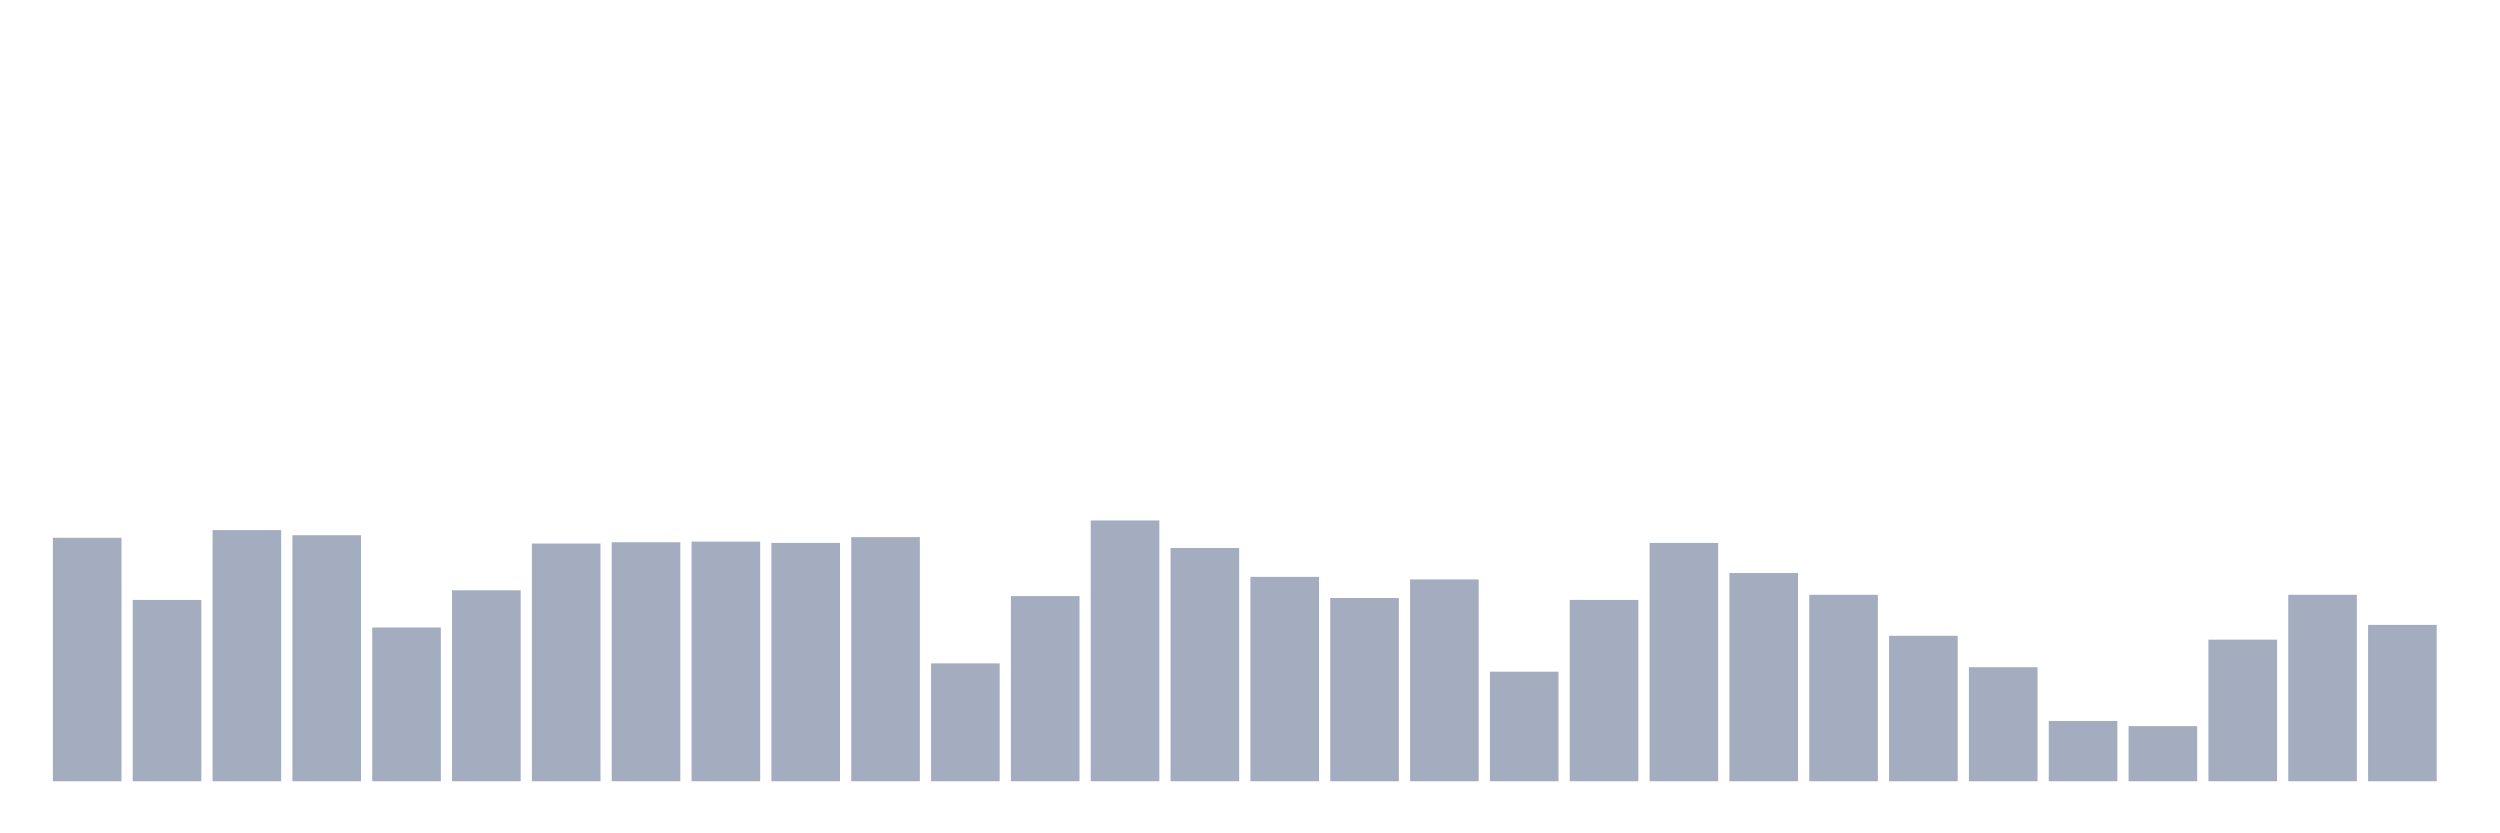 <svg xmlns="http://www.w3.org/2000/svg" viewBox="0 0 480 160"><g transform="translate(10,10)"><rect class="bar" x="0.153" width="13.175" y="93.251" height="46.749" fill="rgb(164,173,192)"></rect><rect class="bar" x="15.482" width="13.175" y="105.185" height="34.815" fill="rgb(164,173,192)"></rect><rect class="bar" x="30.81" width="13.175" y="91.775" height="48.225" fill="rgb(164,173,192)"></rect><rect class="bar" x="46.138" width="13.175" y="92.759" height="47.241" fill="rgb(164,173,192)"></rect><rect class="bar" x="61.466" width="13.175" y="110.475" height="29.525" fill="rgb(164,173,192)"></rect><rect class="bar" x="76.794" width="13.175" y="103.339" height="36.661" fill="rgb(164,173,192)"></rect><rect class="bar" x="92.123" width="13.175" y="94.359" height="45.641" fill="rgb(164,173,192)"></rect><rect class="bar" x="107.451" width="13.175" y="94.112" height="45.888" fill="rgb(164,173,192)"></rect><rect class="bar" x="122.779" width="13.175" y="93.989" height="46.011" fill="rgb(164,173,192)"></rect><rect class="bar" x="138.107" width="13.175" y="94.236" height="45.764" fill="rgb(164,173,192)"></rect><rect class="bar" x="153.436" width="13.175" y="93.128" height="46.872" fill="rgb(164,173,192)"></rect><rect class="bar" x="168.764" width="13.175" y="117.364" height="22.636" fill="rgb(164,173,192)"></rect><rect class="bar" x="184.092" width="13.175" y="104.446" height="35.554" fill="rgb(164,173,192)"></rect><rect class="bar" x="199.42" width="13.175" y="89.93" height="50.07" fill="rgb(164,173,192)"></rect><rect class="bar" x="214.748" width="13.175" y="95.22" height="44.78" fill="rgb(164,173,192)"></rect><rect class="bar" x="230.077" width="13.175" y="100.756" height="39.244" fill="rgb(164,173,192)"></rect><rect class="bar" x="245.405" width="13.175" y="104.815" height="35.185" fill="rgb(164,173,192)"></rect><rect class="bar" x="260.733" width="13.175" y="101.248" height="38.752" fill="rgb(164,173,192)"></rect><rect class="bar" x="276.061" width="13.175" y="118.963" height="21.037" fill="rgb(164,173,192)"></rect><rect class="bar" x="291.39" width="13.175" y="105.185" height="34.815" fill="rgb(164,173,192)"></rect><rect class="bar" x="306.718" width="13.175" y="94.236" height="45.764" fill="rgb(164,173,192)"></rect><rect class="bar" x="322.046" width="13.175" y="100.018" height="39.982" fill="rgb(164,173,192)"></rect><rect class="bar" x="337.374" width="13.175" y="104.2" height="35.8" fill="rgb(164,173,192)"></rect><rect class="bar" x="352.702" width="13.175" y="112.074" height="27.926" fill="rgb(164,173,192)"></rect><rect class="bar" x="368.031" width="13.175" y="118.102" height="21.898" fill="rgb(164,173,192)"></rect><rect class="bar" x="383.359" width="13.175" y="128.436" height="11.564" fill="rgb(164,173,192)"></rect><rect class="bar" x="398.687" width="13.175" y="129.42" height="10.58" fill="rgb(164,173,192)"></rect><rect class="bar" x="414.015" width="13.175" y="112.812" height="27.188" fill="rgb(164,173,192)"></rect><rect class="bar" x="429.344" width="13.175" y="104.2" height="35.8" fill="rgb(164,173,192)"></rect><rect class="bar" x="444.672" width="13.175" y="109.982" height="30.018" fill="rgb(164,173,192)"></rect></g></svg>